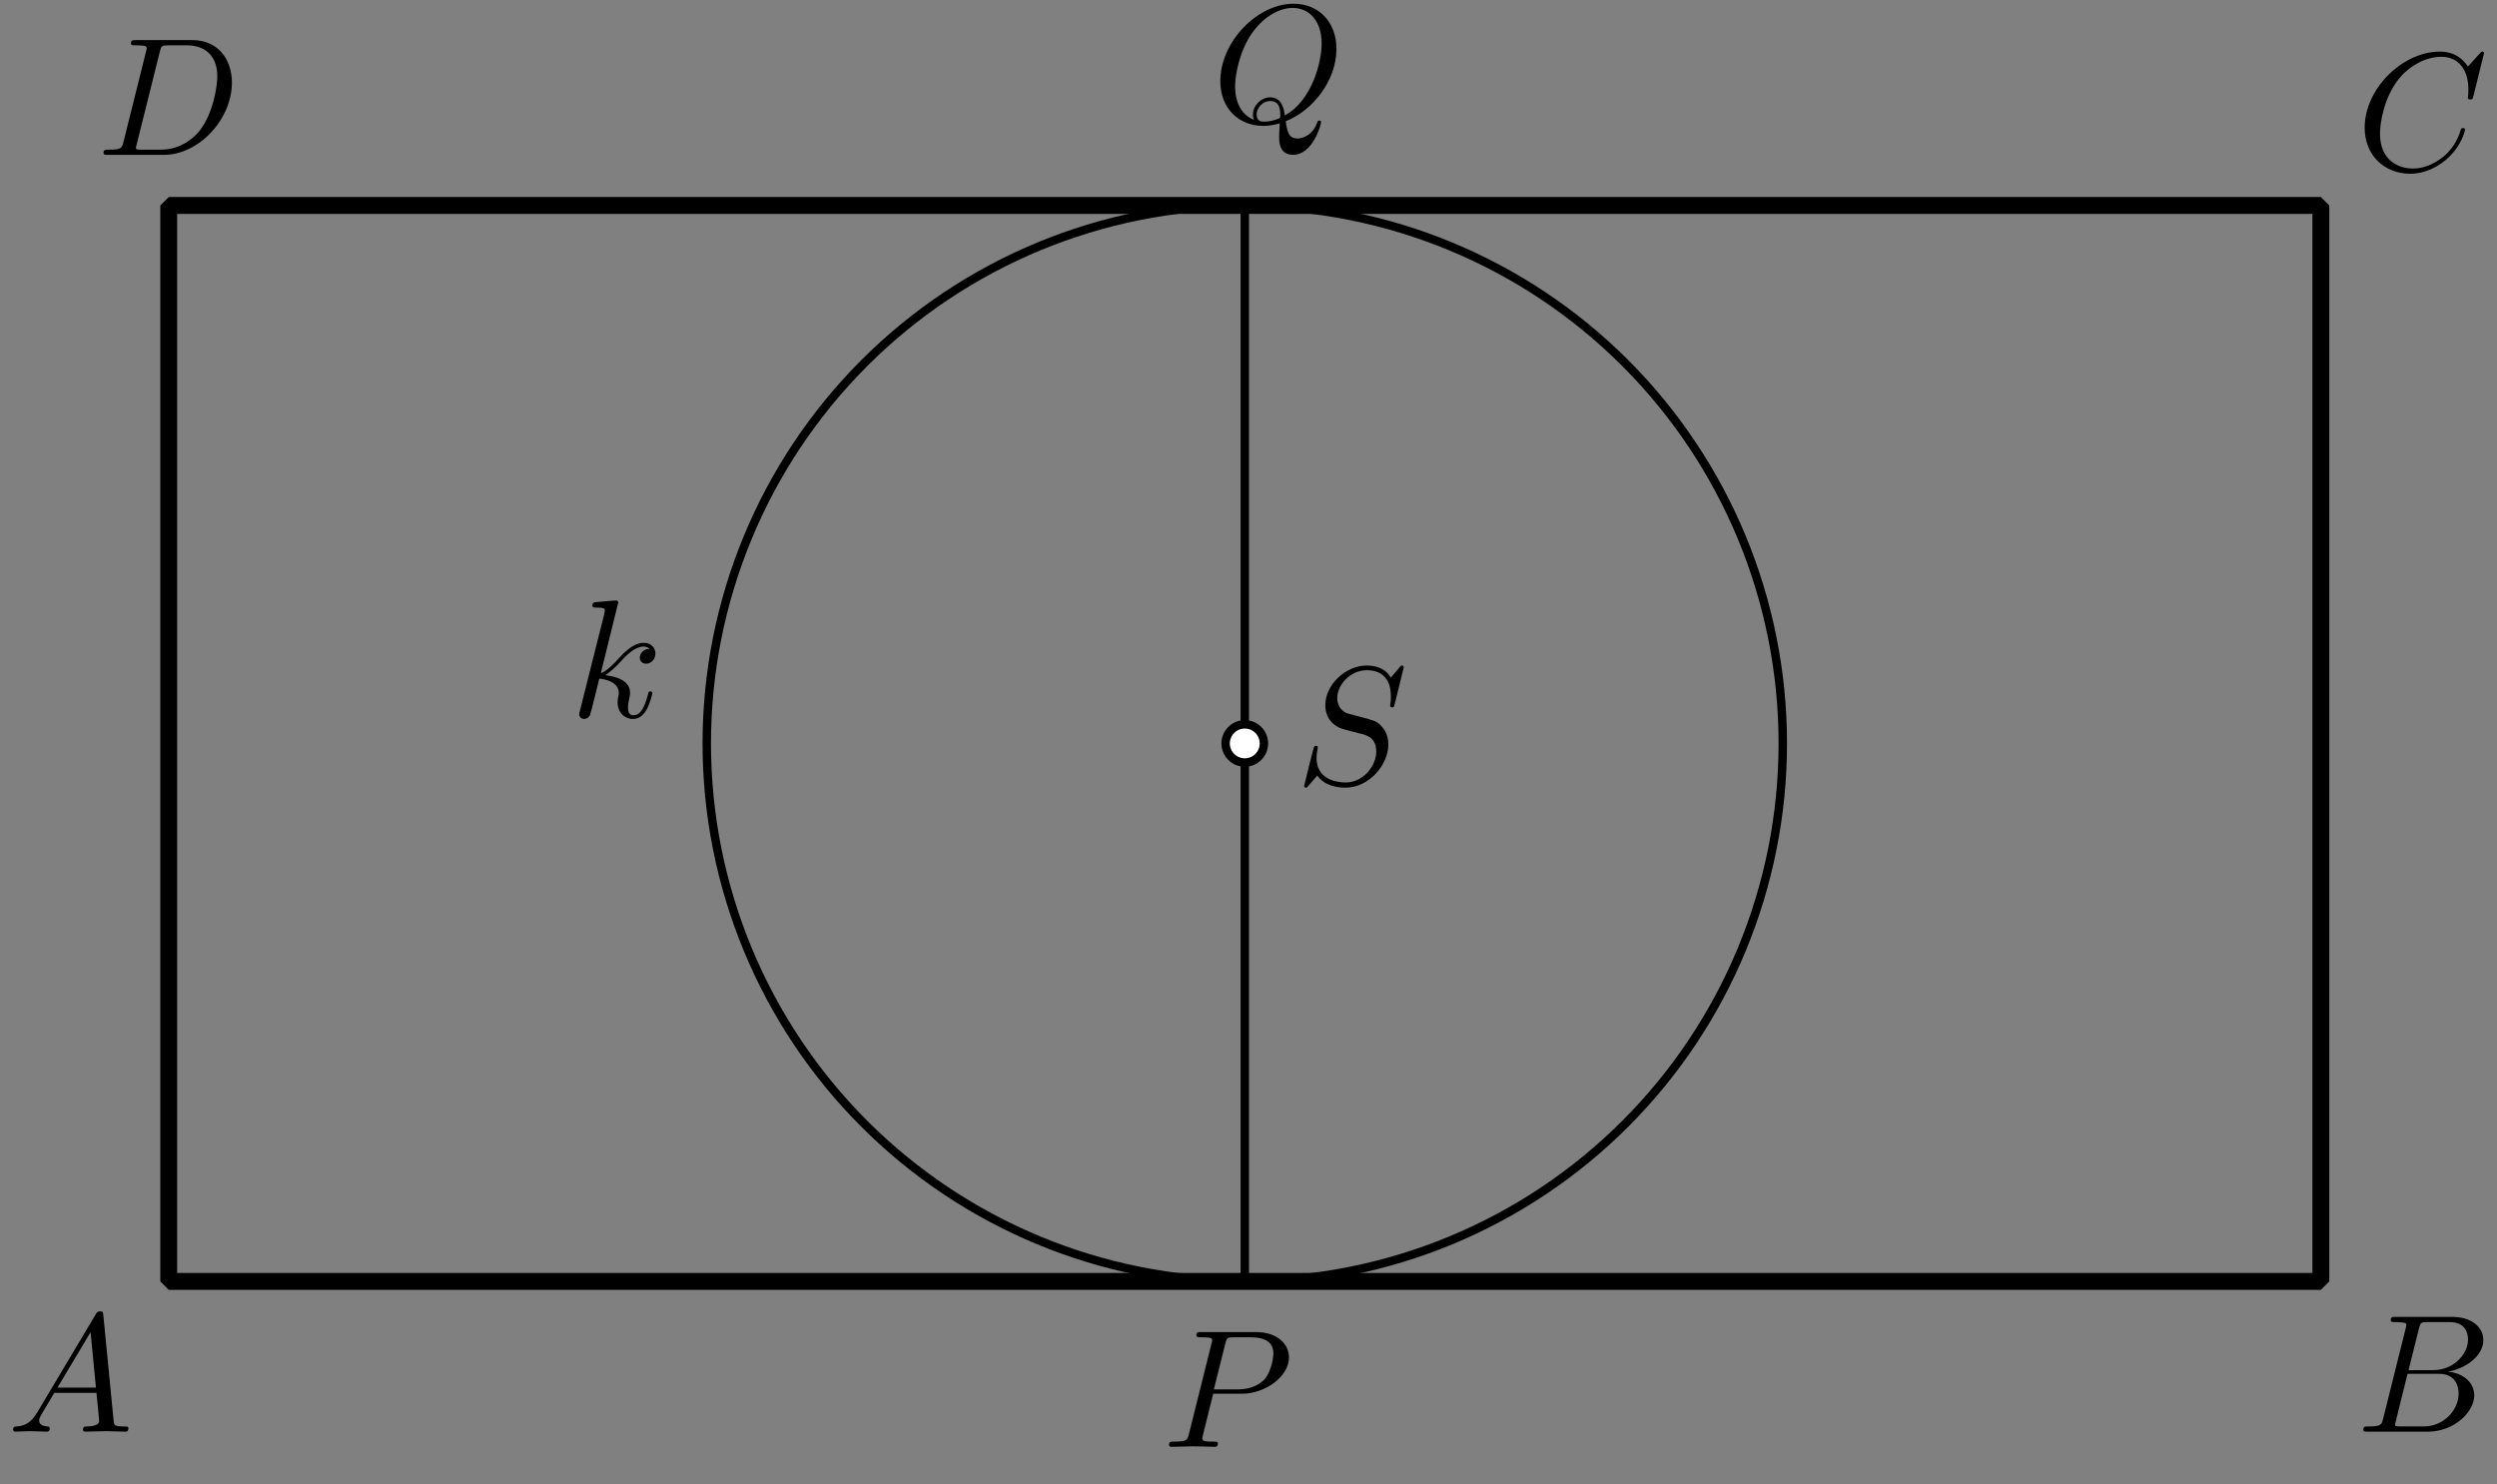 <?xml version='1.0' encoding='UTF-8'?>
<!-- This file was generated by dvisvgm 3.1.1 -->
<svg version='1.1' xmlns='http://www.w3.org/2000/svg' xmlns:xlink='http://www.w3.org/1999/xlink' width='148pt' height='88pt' viewBox='0 -88 148 88'>
<rect x="0" y="-88" width="148" height="88" fill="#808080" stroke="none"/>
<g id='page1'>
<g transform='matrix(1 0 0 -1 0 0)'>
<path d='M10 12.039H137.559V75.82H10Z' stroke='#000' fill='none' stroke-miterlimit='10' stroke-linejoin='bevel'/>
<path d='M105.668 43.93C105.668 52.387 102.309 60.5 96.328 66.48C90.348 72.461 82.238 75.82 73.781 75.82C65.32 75.82 57.211 72.461 51.231 66.48C45.25 60.5 41.891 52.387 41.891 43.93S45.25 27.359 51.231 21.379C57.211 15.402 65.32 12.039 73.781 12.039C82.238 12.039 90.348 15.402 96.328 21.379C102.309 27.359 105.668 35.473 105.668 43.93Z' stroke='#000' fill='none' stroke-width='.5' stroke-miterlimit='10' stroke-linejoin='bevel'/>
<path d='M73.781 12.039V75.82' stroke='#000' fill='none' stroke-width='.5' stroke-miterlimit='10' stroke-linecap='round' stroke-linejoin='round'/>
<path d='M74.914 43.93C74.914 44.23 74.793 44.519 74.582 44.73C74.367 44.945 74.082 45.062 73.781 45.062C73.48 45.062 73.191 44.945 72.977 44.73C72.766 44.519 72.644 44.23 72.644 43.93S72.766 43.34 72.977 43.129C73.191 42.914 73.48 42.797 73.781 42.797C74.082 42.797 74.367 42.914 74.582 43.129C74.793 43.34 74.914 43.629 74.914 43.93Z' fill='#fff'/>
<path d='M74.914 43.93C74.914 44.23 74.793 44.519 74.582 44.73C74.367 44.945 74.082 45.062 73.781 45.062C73.48 45.062 73.191 44.945 72.977 44.73C72.766 44.519 72.644 44.23 72.644 43.93S72.766 43.34 72.977 43.129C73.191 42.914 73.48 42.797 73.781 42.797C74.082 42.797 74.367 42.914 74.582 43.129C74.793 43.34 74.914 43.629 74.914 43.93Z' stroke='#000' fill='none' stroke-width='.5' stroke-miterlimit='10' stroke-linecap='round' stroke-linejoin='round'/>
<path d='M2.211 4.278C1.813 3.61 1.424 3.471 .986 3.441C.867 3.431 .777 3.431 .777 3.242C.777 3.182 .827 3.132 .906 3.132C1.175 3.132 1.484 3.162 1.763 3.162C2.092 3.162 2.44 3.132 2.759 3.132C2.819 3.132 2.948 3.132 2.948 3.322C2.948 3.431 2.859 3.441 2.789 3.441C2.56 3.461 2.321 3.541 2.321 3.79C2.321 3.909 2.381 4.019 2.46 4.158L3.217 5.433H5.717C5.737 5.224 5.877 3.869 5.877 3.77C5.877 3.471 5.359 3.441 5.16 3.441C5.02 3.441 4.921 3.441 4.921 3.242C4.921 3.132 5.04 3.132 5.06 3.132C5.468 3.132 5.897 3.162 6.305 3.162C6.554 3.162 7.182 3.132 7.431 3.132C7.491 3.132 7.61 3.132 7.61 3.332C7.61 3.441 7.511 3.441 7.381 3.441C6.763 3.441 6.763 3.511 6.733 3.8L6.126 10.025C6.106 10.225 6.106 10.264 5.937 10.264C5.777 10.264 5.737 10.195 5.678 10.095L2.211 4.278ZM3.407 5.742L5.369 9.029L5.687 5.742H3.407Z'/>
<path d='M141.253 3.909C141.153 3.521 141.133 3.441 140.346 3.441C140.177 3.441 140.077 3.441 140.077 3.242C140.077 3.132 140.167 3.132 140.346 3.132H143.902C145.477 3.132 146.652 4.308 146.652 5.284C146.652 6.001 146.074 6.579 145.108 6.689C146.144 6.878 147.19 7.615 147.19 8.561C147.19 9.298 146.532 9.936 145.337 9.936H141.99C141.801 9.936 141.701 9.936 141.701 9.737C141.701 9.627 141.791 9.627 141.98 9.627C142 9.627 142.189 9.627 142.358 9.607C142.538 9.587 142.627 9.577 142.627 9.448C142.627 9.408 142.617 9.378 142.588 9.259L141.253 3.909ZM142.757 6.778L143.375 9.249C143.464 9.597 143.484 9.627 143.912 9.627H145.197C146.074 9.627 146.283 9.039 146.283 8.601C146.283 7.724 145.426 6.778 144.211 6.778H142.757ZM142.309 3.441C142.169 3.441 142.149 3.441 142.09 3.451C141.99 3.461 141.96 3.471 141.96 3.551C141.96 3.58 141.96 3.6 142.01 3.78L142.697 6.559H144.58C145.536 6.559 145.725 5.822 145.725 5.394C145.725 4.407 144.839 3.441 143.663 3.441H142.309Z'/>
<path d='M147.23 84.843C147.23 84.872 147.21 84.942 147.12 84.942C147.09 84.942 147.08 84.932 146.971 84.823L146.273 84.056C146.184 84.195 145.725 84.942 144.62 84.942C142.398 84.942 140.157 82.741 140.157 80.43C140.157 78.786 141.332 77.7 142.856 77.7C143.723 77.7 144.48 78.099 145.008 78.557C145.935 79.374 146.104 80.28 146.104 80.31C146.104 80.41 146.004 80.41 145.984 80.41C145.925 80.41 145.875 80.39 145.855 80.31C145.765 80.021 145.536 79.314 144.849 78.736C144.161 78.179 143.534 78.009 143.016 78.009C142.119 78.009 141.064 78.527 141.064 80.081C141.064 80.649 141.273 82.263 142.269 83.428C142.876 84.135 143.813 84.633 144.699 84.633C145.716 84.633 146.303 83.866 146.303 82.711C146.303 82.312 146.273 82.302 146.273 82.203C146.273 82.103 146.383 82.103 146.423 82.103C146.552 82.103 146.552 82.123 146.602 82.302L147.23 84.843Z'/>
<path d='M7.321 79.596C7.222 79.208 7.202 79.128 6.415 79.128C6.246 79.128 6.136 79.128 6.136 78.939C6.136 78.819 6.226 78.819 6.415 78.819H9.712C11.784 78.819 13.746 80.921 13.746 83.103C13.746 84.507 12.9 85.623 11.405 85.623H8.058C7.869 85.623 7.76 85.623 7.76 85.434C7.76 85.314 7.849 85.314 8.048 85.314C8.178 85.314 8.357 85.304 8.477 85.294C8.636 85.274 8.696 85.244 8.696 85.135C8.696 85.095 8.686 85.065 8.656 84.946L7.321 79.596ZM9.473 84.936C9.563 85.284 9.583 85.314 10.011 85.314H11.077C12.053 85.314 12.88 84.786 12.88 83.471C12.88 82.983 12.681 81.349 11.834 80.254C11.545 79.885 10.758 79.128 9.533 79.128H8.407C8.268 79.128 8.248 79.128 8.188 79.138C8.088 79.148 8.058 79.158 8.058 79.238C8.058 79.268 8.058 79.288 8.108 79.467L9.473 84.936Z'/>
<path d='M83.204 48.449C83.204 48.479 83.184 48.549 83.095 48.549C83.045 48.549 83.035 48.539 82.916 48.399L82.438 47.831C82.179 48.3 81.66 48.549 81.013 48.549C79.748 48.549 78.553 47.403 78.553 46.198C78.553 45.391 79.08 44.933 79.589 44.783L80.654 44.504C81.023 44.415 81.571 44.265 81.571 43.448C81.571 42.552 80.754 41.615 79.778 41.615C79.14 41.615 78.034 41.835 78.034 43.07C78.034 43.309 78.084 43.548 78.094 43.608C78.104 43.648 78.114 43.657 78.114 43.677C78.114 43.777 78.044 43.787 77.995 43.787C77.945 43.787 77.925 43.777 77.895 43.747C77.855 43.707 77.298 41.436 77.298 41.406C77.298 41.346 77.347 41.307 77.407 41.307C77.457 41.307 77.467 41.317 77.586 41.456L78.074 42.024C78.503 41.446 79.18 41.307 79.758 41.307C81.113 41.307 82.288 42.631 82.288 43.867C82.288 44.554 81.949 44.893 81.8 45.032C81.571 45.261 81.421 45.301 80.535 45.53C80.316 45.59 79.957 45.69 79.868 45.71C79.599 45.799 79.26 46.088 79.26 46.616C79.26 47.423 80.057 48.27 81.003 48.27C81.83 48.27 82.438 47.841 82.438 46.725C82.438 46.407 82.398 46.227 82.398 46.168C82.398 46.158 82.398 46.068 82.517 46.068C82.617 46.068 82.627 46.098 82.667 46.267L83.204 48.449Z'/>
<path d='M71.908 5.38H73.601C75.016 5.38 76.4 6.416 76.4 7.532C76.4 8.298 75.743 9.036 74.438 9.036H71.21C71.021 9.036 70.912 9.036 70.912 8.847C70.912 8.727 71.001 8.727 71.201 8.727C71.33 8.727 71.509 8.717 71.629 8.707C71.788 8.687 71.848 8.657 71.848 8.547C71.848 8.508 71.838 8.478 71.808 8.358L70.473 3.009C70.374 2.621 70.354 2.541 69.567 2.541C69.398 2.541 69.288 2.541 69.288 2.352C69.288 2.232 69.408 2.232 69.437 2.232C69.716 2.232 70.424 2.262 70.702 2.262C70.912 2.262 71.131 2.252 71.34 2.252C71.559 2.252 71.778 2.232 71.987 2.232C72.057 2.232 72.187 2.232 72.187 2.432C72.187 2.541 72.097 2.541 71.908 2.541C71.539 2.541 71.26 2.541 71.26 2.72C71.26 2.78 71.28 2.83 71.29 2.89L71.908 5.38ZM72.625 8.348C72.715 8.697 72.734 8.727 73.163 8.727H74.119C74.946 8.727 75.474 8.458 75.474 7.771C75.474 7.382 75.274 6.526 74.886 6.167C74.388 5.719 73.79 5.639 73.352 5.639H71.948L72.625 8.348Z'/>
<path d='M76.205 80.816C77.748 81.404 79.213 83.177 79.213 85.1C79.213 86.704 78.157 87.779 76.673 87.779C74.521 87.779 72.33 85.518 72.33 83.197C72.33 81.544 73.445 80.538 74.88 80.538C75.129 80.538 75.467 80.577 75.856 80.687C75.816 80.069 75.816 80.049 75.816 79.92C75.816 79.601 75.816 78.824 76.643 78.824C77.828 78.824 78.306 80.647 78.306 80.757C78.306 80.826 78.236 80.856 78.197 80.856C78.117 80.856 78.097 80.806 78.077 80.747C77.838 80.039 77.26 79.79 76.912 79.79C76.454 79.79 76.304 80.059 76.205 80.816ZM74.322 80.896C73.545 81.205 73.206 81.982 73.206 82.879C73.206 83.566 73.465 84.98 74.222 86.056C74.949 87.072 75.886 87.53 76.613 87.53C77.609 87.53 78.336 86.753 78.336 85.419C78.336 84.422 77.828 82.091 76.155 81.155C76.105 81.504 76.005 82.231 75.278 82.231C74.75 82.231 74.262 81.733 74.262 81.215C74.262 81.016 74.322 80.906 74.322 80.896ZM74.939 80.787C74.8 80.787 74.481 80.787 74.481 81.215C74.481 81.613 74.86 82.012 75.278 82.012C75.696 82.012 75.886 81.773 75.886 81.165C75.886 81.016 75.876 81.006 75.776 80.966C75.517 80.856 75.218 80.787 74.939 80.787Z'/>
<path d='M36.646 52.293C36.646 52.303 36.646 52.402 36.516 52.402C36.287 52.402 35.56 52.323 35.301 52.303C35.221 52.293 35.112 52.283 35.112 52.104C35.112 51.984 35.201 51.984 35.351 51.984C35.829 51.984 35.849 51.914 35.849 51.815L35.819 51.616L34.375 45.878C34.335 45.738 34.335 45.718 34.335 45.659C34.335 45.43 34.534 45.38 34.624 45.38C34.753 45.38 34.903 45.469 34.962 45.589C35.012 45.679 35.46 47.521 35.52 47.771C35.859 47.741 36.676 47.581 36.676 46.924C36.676 46.854 36.676 46.814 36.646 46.715C36.626 46.595 36.606 46.476 36.606 46.366C36.606 45.778 37.004 45.38 37.522 45.38C37.821 45.38 38.09 45.539 38.309 45.908C38.558 46.346 38.668 46.894 38.668 46.914C38.668 47.013 38.578 47.013 38.548 47.013C38.449 47.013 38.439 46.974 38.409 46.834C38.21 46.107 37.981 45.599 37.542 45.599C37.353 45.599 37.223 45.708 37.223 46.067C37.223 46.236 37.263 46.466 37.303 46.625C37.343 46.794 37.343 46.834 37.343 46.934C37.343 47.581 36.716 47.87 35.869 47.98C36.178 48.159 36.496 48.478 36.725 48.717C37.203 49.245 37.662 49.673 38.15 49.673C38.21 49.673 38.22 49.673 38.24 49.663C38.359 49.643 38.369 49.643 38.449 49.583C38.469 49.573 38.469 49.563 38.488 49.543C38.01 49.514 37.921 49.125 37.921 49.006C37.921 48.846 38.03 48.657 38.299 48.657C38.558 48.657 38.847 48.876 38.847 49.265C38.847 49.563 38.618 49.892 38.17 49.892C37.891 49.892 37.433 49.812 36.716 49.016C36.377 48.637 35.988 48.239 35.61 48.089L36.646 52.293Z'/>
</g>
</g>
</svg>